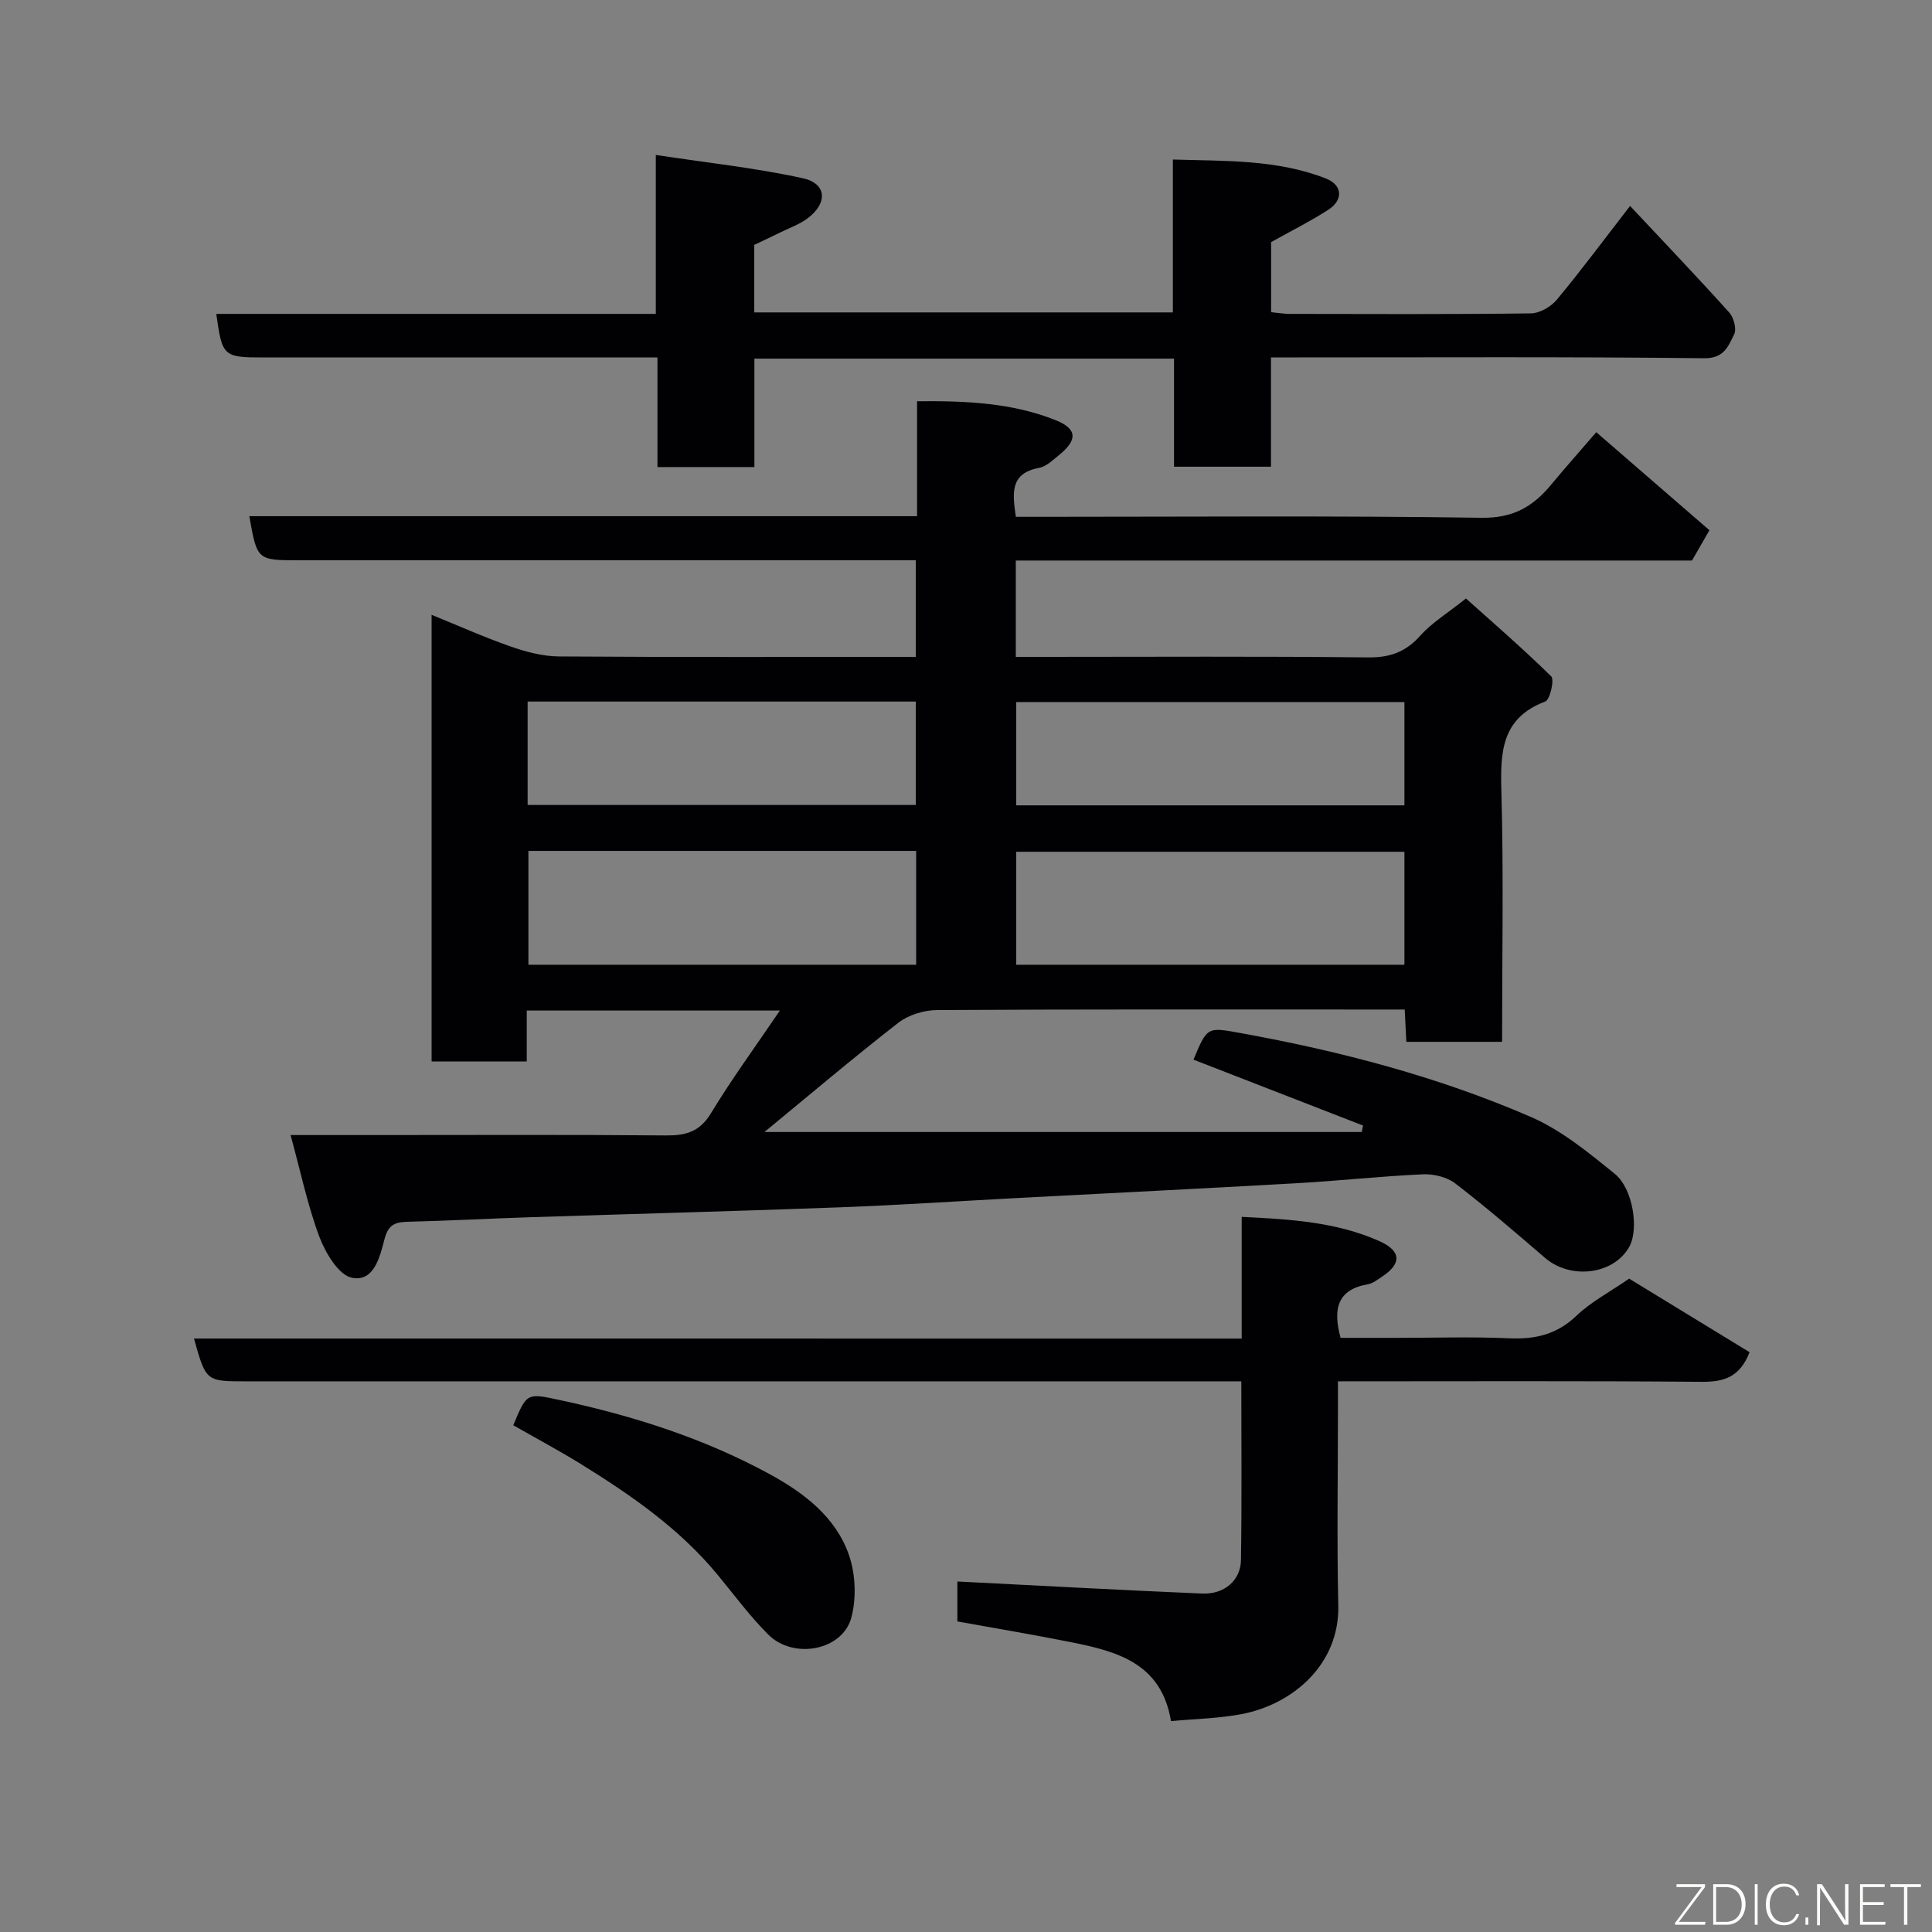 <svg enable-background="new 0 0 400 400" viewBox="0 0 400 400" xmlns="http://www.w3.org/2000/svg"><rect x="0" y="0" width="400" height="400" fill="#808080" stroke="none"/><path d="m60.16 235h17.69c20 0 39.99-.1 59.99.08 4.15.04 7.02-.74 9.35-4.59 4.28-7.05 9.17-13.74 14.28-21.27-18.09 0-34.98 0-52.41 0v10.54c-6.81 0-13.08 0-19.7 0 0-30.6 0-61.18 0-92.47 5.49 2.23 10.87 4.64 16.42 6.58 3.18 1.11 6.63 2.02 9.96 2.04 24.49.17 48.98.09 73.86.09 0-6.55 0-12.94 0-20-1.83 0-3.76 0-5.69 0-40.66 0-81.32 0-121.98 0-8.7 0-8.7 0-10.31-9.13h138.25c0-7.93 0-15.54 0-23.8 10.02-.09 19.58.3 28.66 3.91 4.55 1.81 4.61 4.12.69 7.27-1.27 1.02-2.61 2.35-4.09 2.62-6.11 1.14-5.49 5.29-4.81 10.13h5.47c30.33 0 60.66-.25 90.98.2 6.48.09 10.6-2.29 14.34-6.81 2.84-3.43 5.8-6.75 9.38-10.91 8.03 6.96 15.77 13.66 23.43 20.3-1.37 2.38-2.4 4.18-3.61 6.27-46.42 0-93.04 0-140 0v19.95h5.95c22.33 0 44.66-.14 66.99.11 4.55.05 7.79-1.13 10.81-4.51 2.4-2.68 5.63-4.64 9.45-7.69 4.98 4.46 11.5 10.1 17.65 16.12.7.69-.24 4.83-1.23 5.21-9.17 3.46-9.31 10.58-9.08 18.76.47 17.12.14 34.26.14 51.7-6.75 0-13.14 0-19.82 0-.11-2.1-.21-4.05-.34-6.69-1.79 0-3.56 0-5.32 0-30.49 0-60.99-.07-91.48.11-2.71.02-5.93.99-8.04 2.63-9.52 7.41-18.72 15.22-27.72 22.62h123.66c.09-.45.18-.89.27-1.34-11.7-4.55-23.4-9.1-35.1-13.64 2.87-6.91 2.84-6.76 9.94-5.47 20.57 3.74 40.73 9.01 59.91 17.33 6.31 2.74 11.93 7.37 17.36 11.77 3.85 3.12 5 11.51 3.04 15.07-3.19 5.8-12.13 6.93-17.47 2.34-6.1-5.25-12.2-10.51-18.58-15.41-1.73-1.33-4.47-1.99-6.7-1.89-8.71.39-17.39 1.35-26.1 1.84-19.13 1.09-38.27 2.03-57.4 3.04-12.37.65-24.73 1.49-37.11 1.95-21.36.8-42.73 1.35-64.1 2.05-8.44.27-16.87.73-25.3.94-2.58.06-4.13.43-4.94 3.45-.97 3.63-2.12 9.06-6.77 8.15-2.76-.54-5.5-5.15-6.76-8.49-2.46-6.58-3.9-13.55-5.96-21.06zm49.24-58.83v23.57h80.28c0-7.97 0-15.69 0-23.57-26.89 0-53.47 0-80.28 0zm181.37.18c-27.1 0-53.8 0-80.37 0v23.39h80.37c0-7.85 0-15.45 0-23.39zm-181.53-9.69h80.37c0-7.4 0-14.44 0-21.41-26.98 0-53.55 0-80.37 0zm181.53-21.31c-27.1 0-53.8 0-80.37 0v21.39h80.37c0-7.19 0-14.11 0-21.39z" fill="#010103"/><path d="m257.08 277.14c0-8.76 0-16.7 0-25.2 10 .49 19.57 1.03 28.52 5.03 4.53 2.03 4.63 4.63.59 7.31-.95.63-1.95 1.44-3.01 1.62-6.25 1.08-7.27 5.04-5.63 11.09h11.44c7.83 0 15.67-.26 23.49.09 5.4.24 9.85-.8 13.91-4.67 3.03-2.89 6.89-4.91 10.91-7.68 8.21 5.02 16.64 10.17 24.93 15.23-2.07 5.29-5.43 6.16-9.97 6.13-24.82-.21-49.64-.1-75.25-.1v5.41c0 13.66-.24 27.33.07 40.98.28 12.21-9.41 20.5-20.07 22.52-4.65.88-9.46.96-14.57 1.44-1.97-12-11.14-14.42-20.58-16.32-7.81-1.57-15.67-2.87-23.65-4.32 0-3.16 0-6.11 0-8.27 16.95.85 33.82 1.79 50.7 2.5 4.57.19 7.96-2.73 8.02-6.95.19-12.13.07-24.26.07-36.99-2.29 0-4.23 0-6.17 0-66.64 0-133.29 0-199.93 0-8.26 0-8.26 0-10.74-8.86 72.15.01 144.17.01 216.92.01z" fill="#010103"/><path d="m44.78 64.99h91c0-10.56 0-20.95 0-32.91 10.65 1.62 20.66 2.68 30.43 4.82 4.98 1.09 5.21 5.16.97 8.32-1.65 1.23-3.69 1.95-5.56 2.87-1.74.86-3.5 1.68-5.46 2.61v13.98h86.67c0-10.37 0-20.63 0-31.65 10.96.33 21.57-.03 31.67 3.92 3.46 1.35 3.67 4.44.51 6.48-3.65 2.36-7.57 4.31-11.84 6.7v14.5c1.27.12 2.54.35 3.8.36 16.66.02 33.32.11 49.98-.11 1.83-.02 4.16-1.37 5.38-2.84 5.12-6.16 9.9-12.61 15.16-19.4 7.05 7.53 13.9 14.69 20.53 22.06.94 1.04 1.57 3.44 1.01 4.54-1.2 2.36-2.01 4.97-6.17 4.93-28-.32-55.99-.17-83.98-.17-1.79 0-3.58 0-5.74 0v22.63c-6.75 0-13.13 0-20.07 0 0-7.36 0-14.75 0-22.38-29.14 0-57.74 0-86.88 0v22.45c-6.93 0-13.31 0-20.07 0 0-7.44 0-14.71 0-22.69-2.12 0-3.87 0-5.63 0-25.32 0-50.65 0-75.97 0-8.29-.01-8.52-.22-9.74-9.02z" fill="#010103"/><path d="m106.27 295.08c2.84-6.83 2.8-6.68 9.83-5.17 15.03 3.24 29.59 7.87 43.11 15.22 7.12 3.87 13.82 8.88 16.57 16.86 1.36 3.95 1.55 8.93.47 12.95-1.83 6.78-11.96 8.69-17.18 3.49-3.82-3.81-7.05-8.21-10.5-12.39-7.92-9.6-17.98-16.54-28.42-23-4.56-2.8-9.29-5.33-13.88-7.96z" fill="#010103"/><g fill="#fbfcfa"><path d="m346.9 398 5.4-7.3h-5.2v-.6h5.9v.6l-5.4 7.2h5.5l-.1.6h-6.2v-.5z"/><path d="m354.7 390.1h2.8c2.3 0 3.9 1.6 3.9 4.1s-1.6 4.3-3.9 4.3h-2.8zm.6 7.8h2c2.2 0 3.3-1.6 3.3-3.6 0-1.8-1-3.6-3.3-3.6h-2z"/><path d="m363.9 390.1v8.4h-.6v-8.4h1.6z"/><path d="m372.5 396.3c-.4 1.3-1.4 2.3-3.2 2.3-2.4 0-3.7-1.9-3.7-4.3 0-2.3 1.2-4.3 3.7-4.3 1.8 0 2.9 1 3.2 2.4h-.6c-.4-1.1-1.1-1.8-2.5-1.8-2.1 0-3 1.9-3 3.7s.9 3.7 3 3.7c1.4 0 2.1-.7 2.5-1.7z"/><path d="m373.8 398.5v-1.5h.6v1.5z"/><path d="m376.2 398.5v-8.4h1c1.3 2 4.4 6.7 4.9 7.6-.1-1.2-.1-2.4-.1-3.8v-3.8h.7v8.4h-.9c-1.2-1.9-4.4-6.8-5-7.7.1 1.1 0 2.3 0 3.9v3.9h-.6z"/><path d="m390 394.4h-4.3v3.5h4.7l-.1.6h-5.2v-8.4h5.1v.6h-4.5v3.1h4.3z"/><path d="m394.2 390.7h-2.8v-.6h6.3v.6h-2.8v7.8h-.7z"/></g></svg>